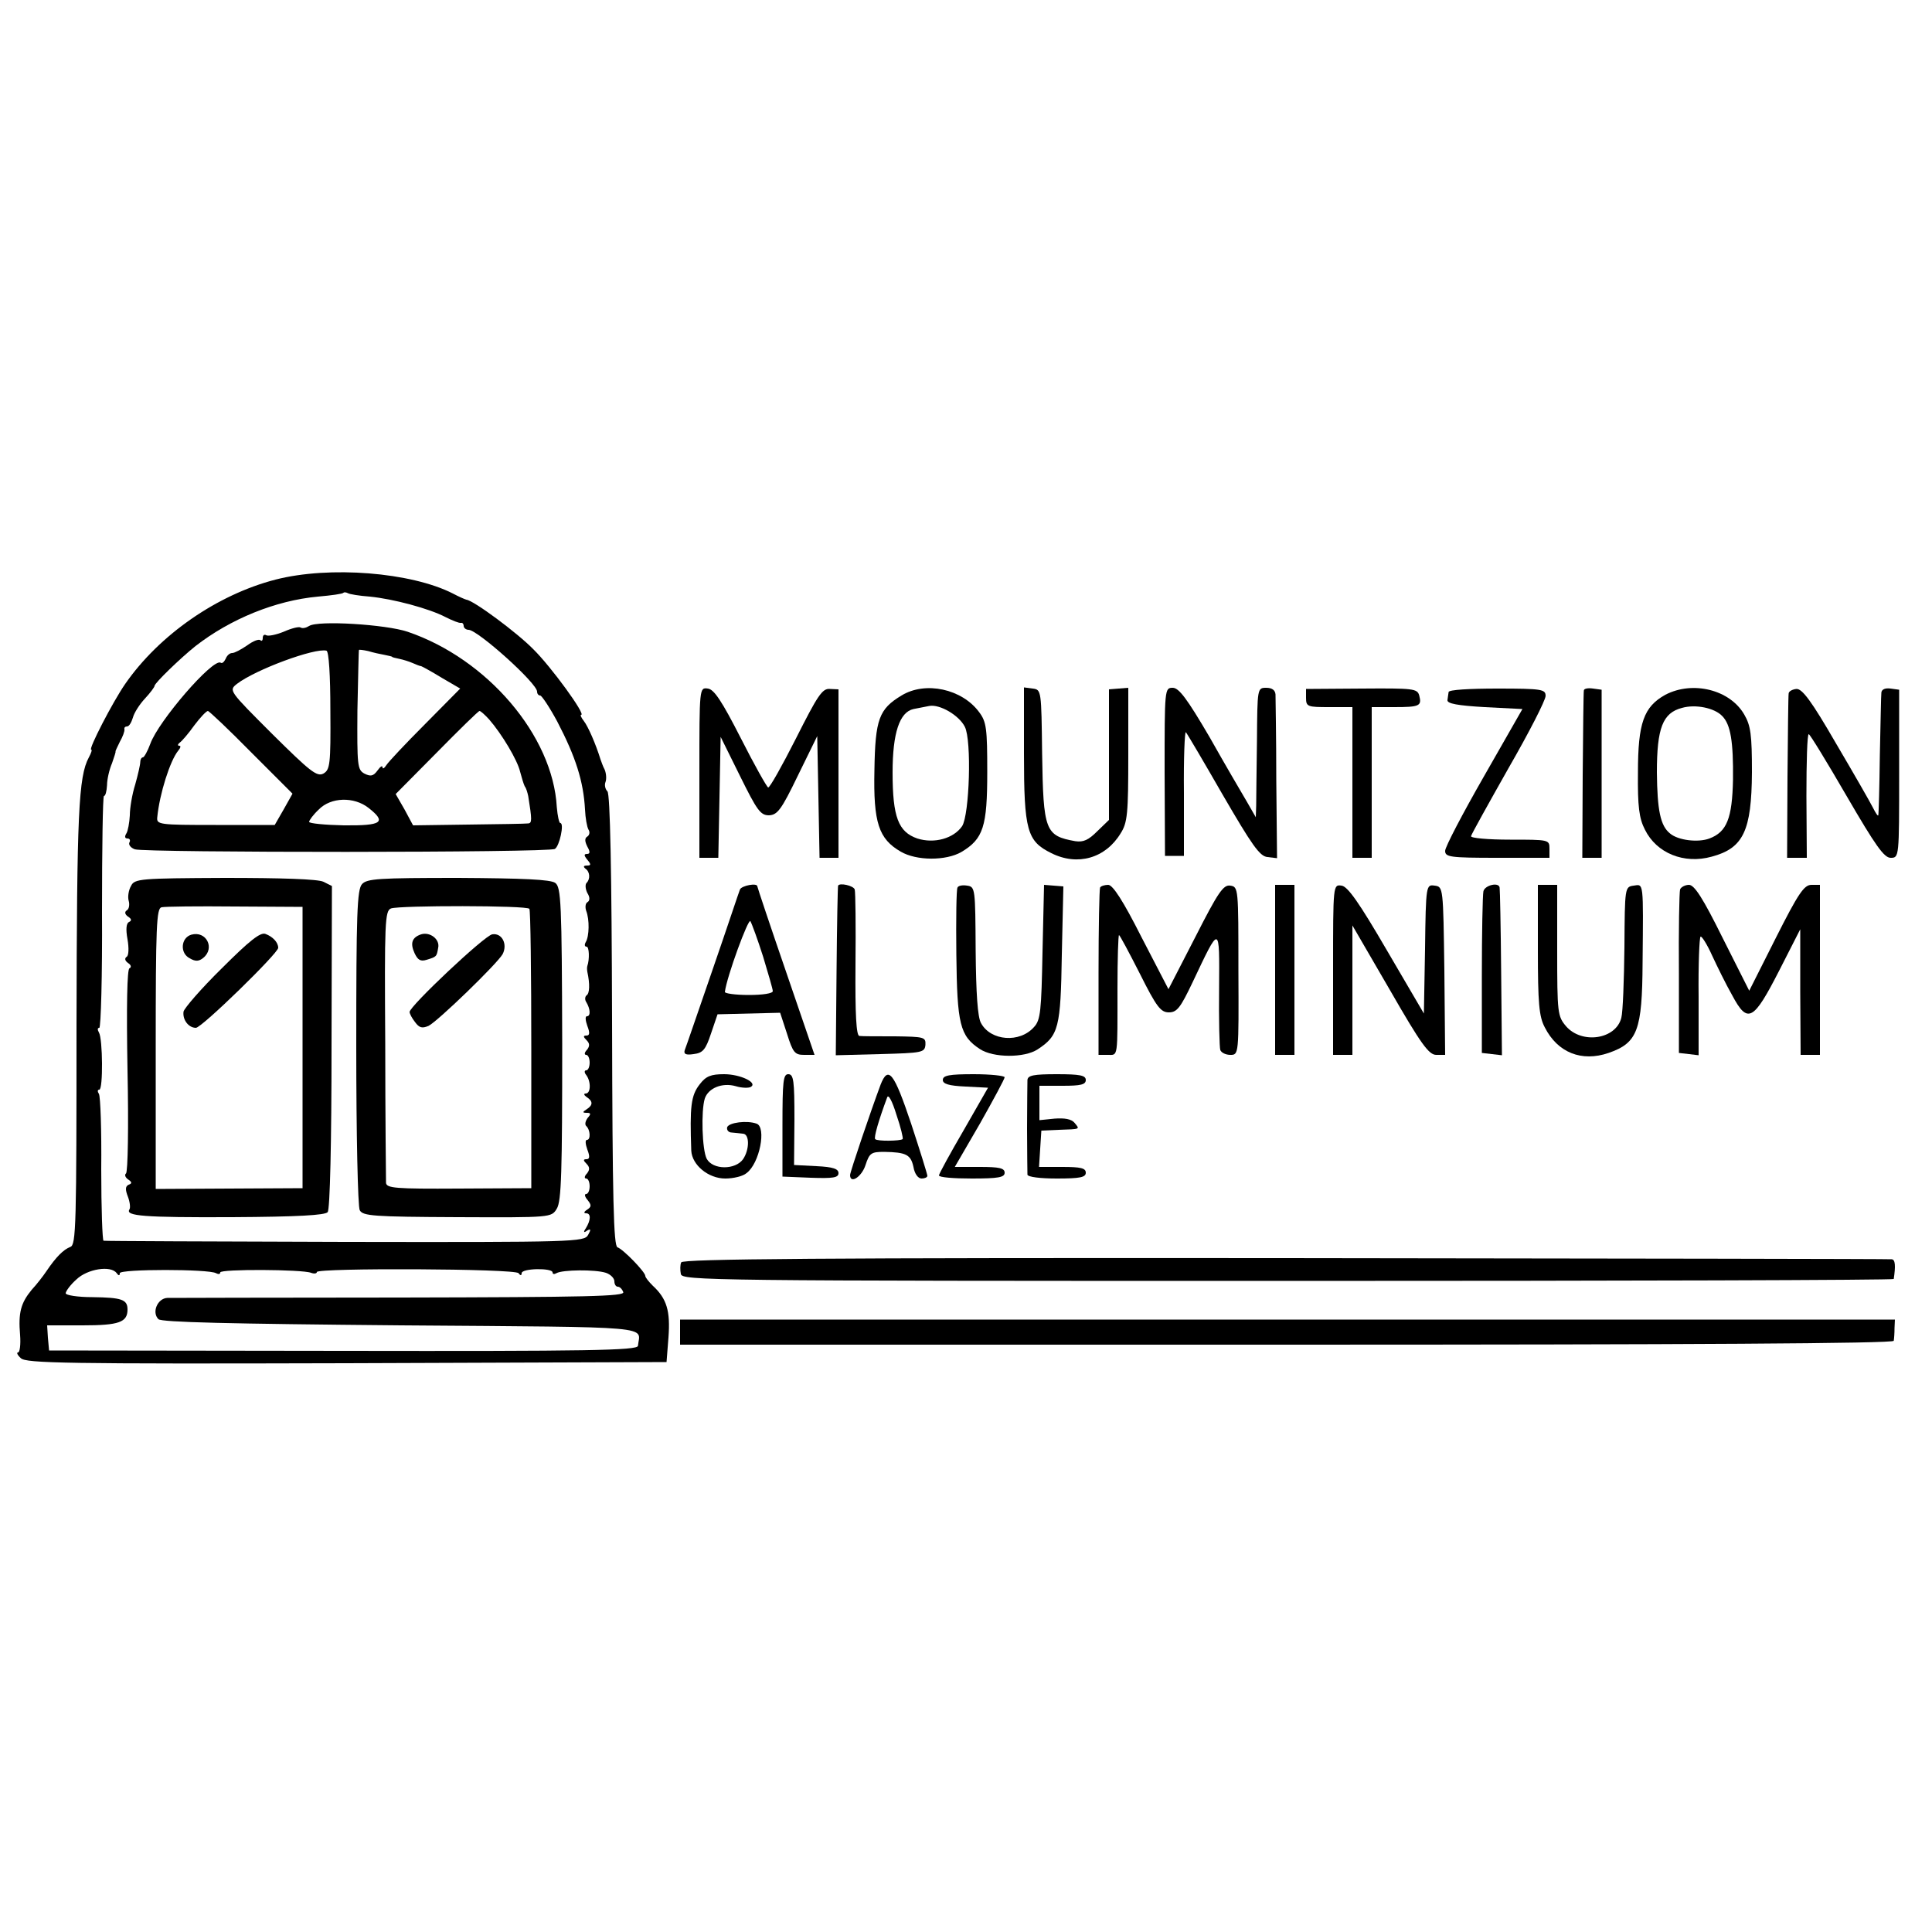<?xml version="1.0" standalone="no"?>
<!DOCTYPE svg PUBLIC "-//W3C//DTD SVG 20010904//EN"
 "http://www.w3.org/TR/2001/REC-SVG-20010904/DTD/svg10.dtd">
<svg version="1.0" xmlns="http://www.w3.org/2000/svg"
 width="500pt" height="500pt" viewBox="0 0 500 500"
 preserveAspectRatio="xMidYMid meet">
<g transform="translate(0,500) scale(0.1,-0.1)"
fill="#000000" stroke="none">
<path d="M713 3500 c-151 -39 -301 -143 -389 -270 -32 -46 -96 -170 -88 -170
3 0 0 -9 -6 -20 -27 -50 -31 -145 -32 -693 0 -519 -1 -569 -16 -574 -18 -7
-37 -26 -62 -63 -8 -12 -25 -34 -38 -48 -28 -34 -35 -59 -30 -117 2 -25 -1
-45 -5 -45 -5 0 -2 -7 7 -15 13 -13 116 -15 843 -13 l828 3 5 64 c5 68 -4 100
-41 134 -10 10 -19 21 -19 25 0 10 -57 69 -72 74 -10 4 -13 121 -14 587 -1
389 -5 586 -12 593 -6 6 -8 17 -5 24 3 8 2 22 -2 32 -5 9 -9 22 -11 27 -12 39
-32 85 -43 99 -7 9 -10 16 -7 16 13 0 -78 125 -124 170 -41 42 -154 126 -173
128 -4 1 -20 8 -35 16 -108 55 -319 72 -459 36z m244 -44 c61 -6 154 -31 196
-53 18 -9 35 -16 40 -15 4 1 7 -3 7 -8 0 -5 6 -10 13 -10 24 -1 177 -138 177
-160 0 -6 4 -10 8 -10 4 0 24 -30 44 -67 48 -92 68 -155 72 -228 1 -22 5 -45
9 -52 4 -6 3 -14 -3 -18 -7 -4 -7 -12 0 -26 8 -14 7 -19 -1 -19 -8 0 -8 -4 1
-15 10 -12 10 -15 -1 -15 -9 0 -10 -3 -4 -8 12 -8 13 -27 3 -37 -4 -4 -3 -16
2 -26 7 -11 7 -20 0 -24 -5 -3 -6 -13 -3 -22 9 -23 8 -66 -1 -81 -4 -7 -3 -12
2 -12 7 0 8 -33 2 -50 -1 -3 -1 -9 0 -15 7 -32 6 -56 -2 -61 -4 -3 -5 -11 -1
-17 11 -18 12 -37 2 -37 -5 0 -4 -11 1 -25 7 -18 6 -25 -2 -25 -9 0 -9 -3 0
-12 8 -8 9 -15 1 -25 -7 -7 -7 -13 -2 -13 5 0 9 -9 9 -20 0 -11 -4 -20 -9 -20
-5 0 -5 -6 0 -12 13 -17 12 -48 -1 -48 -6 0 -5 -4 2 -9 17 -11 17 -21 0 -32
-11 -7 -11 -9 1 -9 10 0 11 -3 2 -13 -6 -8 -8 -17 -4 -21 11 -10 12 -36 2 -36
-5 0 -4 -11 1 -25 7 -18 6 -25 -2 -25 -9 0 -9 -3 0 -12 8 -8 9 -15 1 -25 -7
-7 -7 -13 -2 -13 5 0 9 -9 9 -20 0 -11 -4 -20 -9 -20 -5 0 -4 -7 4 -16 10 -13
10 -17 -2 -25 -8 -5 -9 -9 -2 -9 13 0 12 -18 -1 -39 -7 -10 -5 -12 3 -6 10 6
11 3 3 -11 -10 -18 -33 -19 -629 -18 -340 1 -621 2 -625 3 -3 0 -6 84 -6 185
1 101 -2 188 -6 195 -4 6 -4 11 1 11 10 0 9 132 -1 148 -4 7 -4 12 1 12 4 0 8
135 7 300 0 165 2 300 5 300 4 0 7 12 8 28 0 15 6 41 13 57 6 17 10 30 9 30
-1 0 4 11 11 25 8 14 13 28 12 33 -1 4 2 7 7 7 5 0 11 10 15 23 3 12 17 34 31
49 14 15 25 30 25 33 0 7 67 72 106 103 90 70 207 118 317 128 34 3 64 7 66
10 2 2 7 1 11 -1 5 -3 30 -7 57 -9z m-655 -1751 c5 -7 8 -7 8 0 0 11 231 11
249 0 6 -3 11 -3 11 2 0 9 212 8 235 -1 8 -3 15 -2 15 2 0 11 514 9 522 -3 5
-7 8 -6 8 0 0 13 80 14 80 2 0 -5 5 -5 10 -2 15 9 100 10 128 1 12 -4 22 -14
22 -22 0 -8 4 -14 9 -14 5 0 11 -6 14 -14 4 -11 -92 -13 -576 -14 -320 0 -592
-1 -604 -1 -25 -1 -41 -37 -23 -55 8 -8 182 -12 628 -16 671 -5 618 -1 613
-53 -1 -12 -130 -14 -763 -13 l-761 1 -3 33 -2 32 92 0 c94 0 116 8 116 41 0
26 -15 31 -91 32 -38 0 -69 5 -69 10 0 5 12 22 28 36 28 27 89 37 104 16z"/>
<path d="M800 3380 c-8 -5 -17 -7 -22 -4 -4 3 -24 -2 -44 -11 -20 -8 -40 -12
-45 -9 -5 3 -9 0 -9 -7 0 -7 -3 -9 -6 -6 -4 4 -19 -2 -34 -13 -16 -11 -33 -20
-39 -20 -7 0 -14 -7 -17 -15 -4 -8 -9 -13 -13 -10 -20 12 -161 -151 -182 -210
-7 -19 -16 -35 -19 -35 -4 0 -7 -6 -7 -12 0 -7 -6 -33 -13 -58 -8 -25 -14 -61
-14 -80 -1 -19 -5 -41 -9 -47 -5 -8 -4 -13 3 -13 6 0 8 -5 5 -10 -3 -6 3 -14
14 -18 25 -9 1072 -9 1087 1 12 7 25 67 14 67 -3 0 -7 18 -9 41 -10 185 -180
384 -386 454 -56 19 -232 30 -255 15z m55 -219 c1 -140 -1 -153 -18 -163 -17
-9 -35 6 -133 103 -112 112 -112 112 -91 129 48 37 202 94 232 86 6 -2 10 -63
10 -155z m141 144 c10 -2 19 -4 19 -5 0 -1 8 -3 18 -5 10 -2 26 -7 35 -11 9
-4 19 -8 22 -8 3 -1 27 -14 53 -30 l48 -28 -91 -92 c-50 -50 -95 -98 -100
-106 -5 -8 -10 -11 -10 -6 0 6 -6 2 -13 -8 -11 -15 -18 -16 -34 -8 -18 10 -19
20 -18 164 2 84 3 154 4 156 0 1 11 0 24 -3 13 -4 32 -8 43 -10z m-346 -252
l107 -107 -23 -41 -23 -40 -153 0 c-147 0 -153 1 -151 20 6 61 33 146 54 172
6 7 8 13 3 13 -5 0 -4 4 1 8 6 4 23 24 38 45 15 20 31 37 35 37 3 0 54 -48
112 -107z m616 85 c33 -38 73 -105 80 -135 4 -15 9 -32 12 -38 4 -5 7 -16 9
-25 10 -62 10 -70 0 -71 -7 -1 -76 -2 -155 -3 l-143 -2 -22 41 -23 40 106 107
c58 59 108 108 111 108 3 0 14 -10 25 -22z m-312 -229 c47 -37 35 -46 -64 -45
-49 1 -90 5 -90 9 0 4 11 19 25 32 31 32 91 34 129 4z"/>
<path d="M339 2707 c-6 -10 -9 -28 -6 -38 3 -10 1 -22 -5 -25 -6 -4 -5 -10 3
-16 10 -6 10 -11 3 -14 -7 -3 -9 -18 -4 -45 4 -23 3 -42 -2 -45 -6 -4 -5 -10
3 -16 8 -5 10 -11 4 -14 -6 -2 -8 -96 -5 -265 3 -143 1 -263 -4 -266 -4 -3 -2
-10 5 -15 11 -7 11 -11 2 -14 -9 -4 -9 -13 -2 -31 5 -13 7 -28 4 -33 -11 -17
36 -21 266 -20 170 1 240 5 247 13 6 7 10 180 10 428 l1 416 -22 11 c-14 7
-110 10 -255 10 -220 -1 -234 -2 -243 -21z m444 -418 l0 -364 -190 -1 -190 -1
0 363 c0 318 2 363 15 366 9 2 94 3 190 2 l175 -1 0 -364z"/>
<path d="M495 2581 c-27 -8 -30 -48 -4 -61 15 -9 24 -8 35 1 31 25 8 71 -31
60z"/>
<path d="M574 2494 c-53 -52 -97 -103 -99 -112 -3 -21 13 -42 32 -42 15 0 213
193 213 207 0 14 -14 29 -33 36 -13 5 -41 -17 -113 -89z"/>
<path d="M937 2712 c-13 -14 -15 -78 -15 -422 0 -223 4 -413 9 -422 8 -15 35
-17 253 -18 243 -1 243 -1 257 22 12 19 14 97 14 427 -1 366 -3 405 -18 416
-12 9 -83 12 -251 13 -207 0 -236 -2 -249 -16z m433 -64 c3 -3 5 -168 5 -365
l0 -358 -187 -1 c-165 -1 -188 1 -189 15 0 9 -2 171 -2 360 -2 314 -1 344 15
350 23 8 352 8 358 -1z"/>
<path d="M1090 2582 c-24 -8 -29 -23 -17 -49 8 -17 15 -22 31 -17 26 8 26 8
30 31 5 22 -21 42 -44 35z"/>
<path d="M1274 2582 c-20 -3 -214 -186 -214 -201 0 -4 6 -16 14 -26 11 -15 18
-17 35 -10 24 12 178 161 192 186 13 26 -2 55 -27 51z"/>
<path d="M1810 3001 l0 -221 25 0 24 0 3 156 3 157 50 -101 c44 -89 53 -102
75 -102 22 1 32 14 75 103 l50 102 3 -157 3 -158 24 0 25 0 0 218 0 218 -22 1
c-20 2 -32 -17 -88 -128 -36 -71 -68 -128 -72 -127 -4 2 -36 59 -71 128 -49
96 -69 126 -85 128 -22 3 -22 3 -22 -217z"/>
<path d="M2333 3200 c-58 -35 -68 -61 -70 -193 -3 -136 11 -178 68 -211 41
-24 117 -24 157 -1 57 34 67 66 67 207 0 112 -2 130 -21 155 -44 60 -139 81
-201 43z m164 -81 c18 -35 12 -227 -7 -257 -22 -32 -72 -46 -116 -32 -49 17
-64 55 -64 171 0 102 18 156 54 164 11 2 30 6 41 8 27 5 77 -24 92 -54z"/>
<path d="M2650 3050 c0 -200 8 -227 71 -258 68 -34 140 -13 179 51 18 28 20
51 20 204 l0 173 -25 -2 -25 -2 0 -169 0 -169 -30 -29 c-23 -23 -36 -29 -57
-26 -78 14 -83 26 -86 227 -2 163 -2 165 -24 168 l-23 3 0 -171z"/>
<path d="M3014 3003 l1 -218 24 0 25 0 0 163 c-1 89 2 160 5 157 3 -3 46 -76
96 -163 75 -129 95 -158 115 -160 l25 -3 -2 203 c0 112 -2 211 -2 221 -1 11
-9 17 -24 17 -23 0 -23 -1 -24 -137 -1 -76 -2 -151 -2 -168 l-1 -30 -23 40
c-13 22 -57 97 -97 168 -58 99 -79 127 -95 127 -21 0 -21 -3 -21 -217z"/>
<path d="M3380 3194 c0 -23 4 -24 60 -24 l60 0 0 -195 0 -195 25 0 25 0 0 195
0 195 58 0 c66 0 72 3 65 30 -5 18 -15 19 -149 18 l-144 -1 0 -23z"/>
<path d="M3749 3209 c-1 -5 -2 -15 -3 -21 -1 -9 27 -14 96 -18 l98 -5 -100
-175 c-55 -96 -100 -182 -100 -192 0 -16 12 -18 135 -18 l135 0 0 24 c0 23 -2
23 -102 23 -57 0 -102 4 -101 9 1 5 45 84 97 176 53 92 96 176 96 187 0 17 -9
19 -125 19 -70 0 -126 -3 -126 -9z"/>
<path d="M4099 3213 c-1 -4 -2 -104 -3 -220 l-1 -213 25 0 25 0 0 218 0 217
-22 3 c-13 2 -24 0 -24 -5z"/>
<path d="M4310 3202 c-56 -31 -71 -73 -71 -201 -1 -88 3 -119 18 -148 30 -61
101 -90 173 -70 82 22 103 67 104 218 0 97 -3 121 -20 150 -37 64 -133 88
-204 51z m147 -55 c22 -22 29 -67 28 -164 -2 -101 -16 -136 -61 -153 -29 -11
-81 -5 -102 13 -25 20 -33 60 -34 158 0 115 15 154 65 167 35 10 84 0 104 -21z"/>
<path d="M4629 3205 c-1 -5 -2 -103 -3 -217 l-1 -208 25 0 26 0 -1 160 c0 88
2 160 6 160 3 0 47 -72 98 -160 75 -129 97 -160 114 -160 22 0 22 1 22 218 l0
217 -22 3 c-14 2 -23 -2 -24 -10 -1 -7 -2 -80 -4 -163 -1 -82 -3 -152 -4 -155
-1 -3 -7 6 -14 20 -7 14 -50 89 -96 167 -63 109 -87 141 -102 140 -10 -1 -20
-6 -20 -12z"/>
<path d="M1915 2698 c-3 -7 -34 -101 -71 -208 -37 -107 -69 -201 -72 -208 -3
-10 3 -13 23 -10 24 3 31 11 45 53 l17 50 81 2 81 2 18 -55 c15 -48 20 -54 44
-54 l27 0 -74 216 c-41 119 -74 218 -74 220 0 10 -41 2 -45 -8z m60 -174 c13
-43 25 -84 25 -89 0 -6 -26 -10 -62 -10 -35 0 -63 4 -62 8 5 40 61 192 66 183
4 -7 19 -48 33 -92z"/>
<path d="M2169 2708 c-1 -2 -3 -101 -4 -221 l-2 -218 115 3 c109 3 115 4 117
24 1 20 -3 21 -79 22 -45 0 -86 0 -92 1 -8 1 -11 55 -10 184 1 100 0 188 -2
195 -3 10 -39 18 -43 10z"/>
<path d="M2478 2703 c-3 -4 -4 -82 -3 -173 2 -180 9 -211 61 -245 35 -23 115
-23 149 -1 55 36 60 56 63 246 l4 176 -25 2 -25 2 -4 -174 c-3 -152 -5 -176
-22 -194 -37 -42 -112 -36 -137 10 -9 15 -13 77 -14 188 -1 160 -1 165 -22
168 -12 2 -23 0 -25 -5z"/>
<path d="M2847 2703 c-2 -5 -4 -104 -4 -220 l0 -213 24 0 c27 0 25 -11 25 173
0 75 2 137 4 137 2 0 26 -45 54 -100 43 -86 54 -100 75 -100 21 0 30 12 61 77
72 152 70 152 69 -15 -1 -81 1 -153 3 -159 2 -7 14 -13 26 -13 22 0 22 0 21
218 0 213 0 217 -21 220 -18 3 -32 -18 -90 -132 l-70 -136 -70 135 c-47 93
-74 135 -86 135 -9 0 -19 -3 -21 -7z"/>
<path d="M3300 2490 l0 -220 25 0 25 0 0 220 0 220 -25 0 -25 0 0 -220z"/>
<path d="M3450 2491 l0 -221 25 0 25 0 0 168 0 167 97 -167 c81 -141 101 -168
120 -168 l23 0 -2 218 c-3 216 -3 217 -25 220 -22 3 -23 3 -25 -164 l-3 -167
-96 164 c-71 122 -101 165 -117 167 -22 3 -22 3 -22 -217z"/>
<path d="M3839 2693 c-2 -10 -4 -108 -4 -218 l0 -200 26 -3 26 -3 -2 213 c-1
117 -3 216 -4 221 -2 15 -39 6 -42 -10z"/>
<path d="M3980 2543 c0 -140 3 -174 18 -202 33 -65 95 -90 165 -66 75 26 87
58 88 234 2 211 3 203 -23 199 -23 -3 -23 -5 -24 -159 -1 -86 -4 -168 -8 -183
-14 -56 -102 -69 -143 -22 -22 26 -23 34 -23 197 l0 169 -25 0 -25 0 0 -167z"/>
<path d="M4348 2698 c-2 -7 -4 -105 -3 -218 l0 -205 26 -3 25 -3 0 151 c-1 84
2 154 5 156 3 2 17 -20 30 -49 13 -28 36 -75 52 -103 40 -75 55 -66 122 65
l54 106 0 -162 1 -163 25 0 25 0 0 220 0 220 -22 0 c-19 0 -34 -22 -92 -137
l-69 -137 -69 137 c-51 103 -73 137 -87 137 -10 0 -21 -6 -23 -12z"/>
<path d="M1811 2194 c-23 -29 -26 -58 -22 -172 2 -37 44 -72 88 -72 21 0 46 6
55 14 34 25 52 119 26 128 -25 9 -71 3 -76 -9 -2 -7 3 -14 12 -14 9 -1 22 -2
29 -3 17 -1 17 -41 0 -66 -20 -28 -78 -28 -94 1 -12 23 -15 124 -5 156 9 27
45 42 80 32 16 -5 34 -5 39 -2 19 11 -27 33 -69 33 -34 0 -47 -5 -63 -26z"/>
<path d="M2025 2088 l0 -133 73 -3 c58 -2 72 0 72 12 0 11 -14 16 -57 18 l-58
3 1 118 c0 100 -2 117 -16 117 -13 0 -15 -18 -15 -132z"/>
<path d="M2279 2193 c-25 -67 -79 -226 -79 -234 0 -24 30 -5 40 26 10 31 15
34 48 34 57 -1 69 -7 76 -39 3 -18 12 -30 21 -30 8 0 15 3 15 7 0 4 -19 65
-42 135 -44 131 -59 152 -79 101z m57 -141 c-6 -5 -66 -6 -71 0 -4 4 9 49 31
108 3 9 13 -9 24 -45 11 -32 18 -61 16 -63z"/>
<path d="M2440 2205 c0 -10 15 -15 59 -17 l58 -3 -63 -110 c-35 -60 -64 -113
-64 -117 0 -5 38 -8 85 -8 69 0 85 3 85 15 0 12 -14 15 -64 15 l-65 0 65 112
c35 62 64 116 64 120 0 4 -36 8 -80 8 -63 0 -80 -3 -80 -15z"/>
<path d="M2659 2205 c0 -8 -1 -64 -1 -125 0 -60 1 -114 1 -120 1 -6 33 -10 76
-10 60 0 75 3 75 15 0 12 -13 15 -61 15 l-60 0 3 47 3 47 45 2 c57 2 55 1 41
18 -8 10 -26 13 -52 11 l-39 -4 0 45 0 44 60 0 c47 0 60 3 60 15 0 12 -15 15
-75 15 -60 0 -75 -3 -76 -15z"/>
<path d="M1763 1733 c-3 -6 -3 -20 -1 -30 3 -17 67 -18 1571 -18 862 0 1567 2
1568 5 5 34 4 50 -5 51 -6 1 -712 2 -1570 3 -1202 1 -1560 -2 -1563 -11z"/>
<path d="M1760 1553 l0 -33 1570 0 c1039 0 1570 3 1571 10 1 6 2 20 2 33 l1
22 -1572 0 -1572 0 0 -32z"/>
</g>
</svg>
